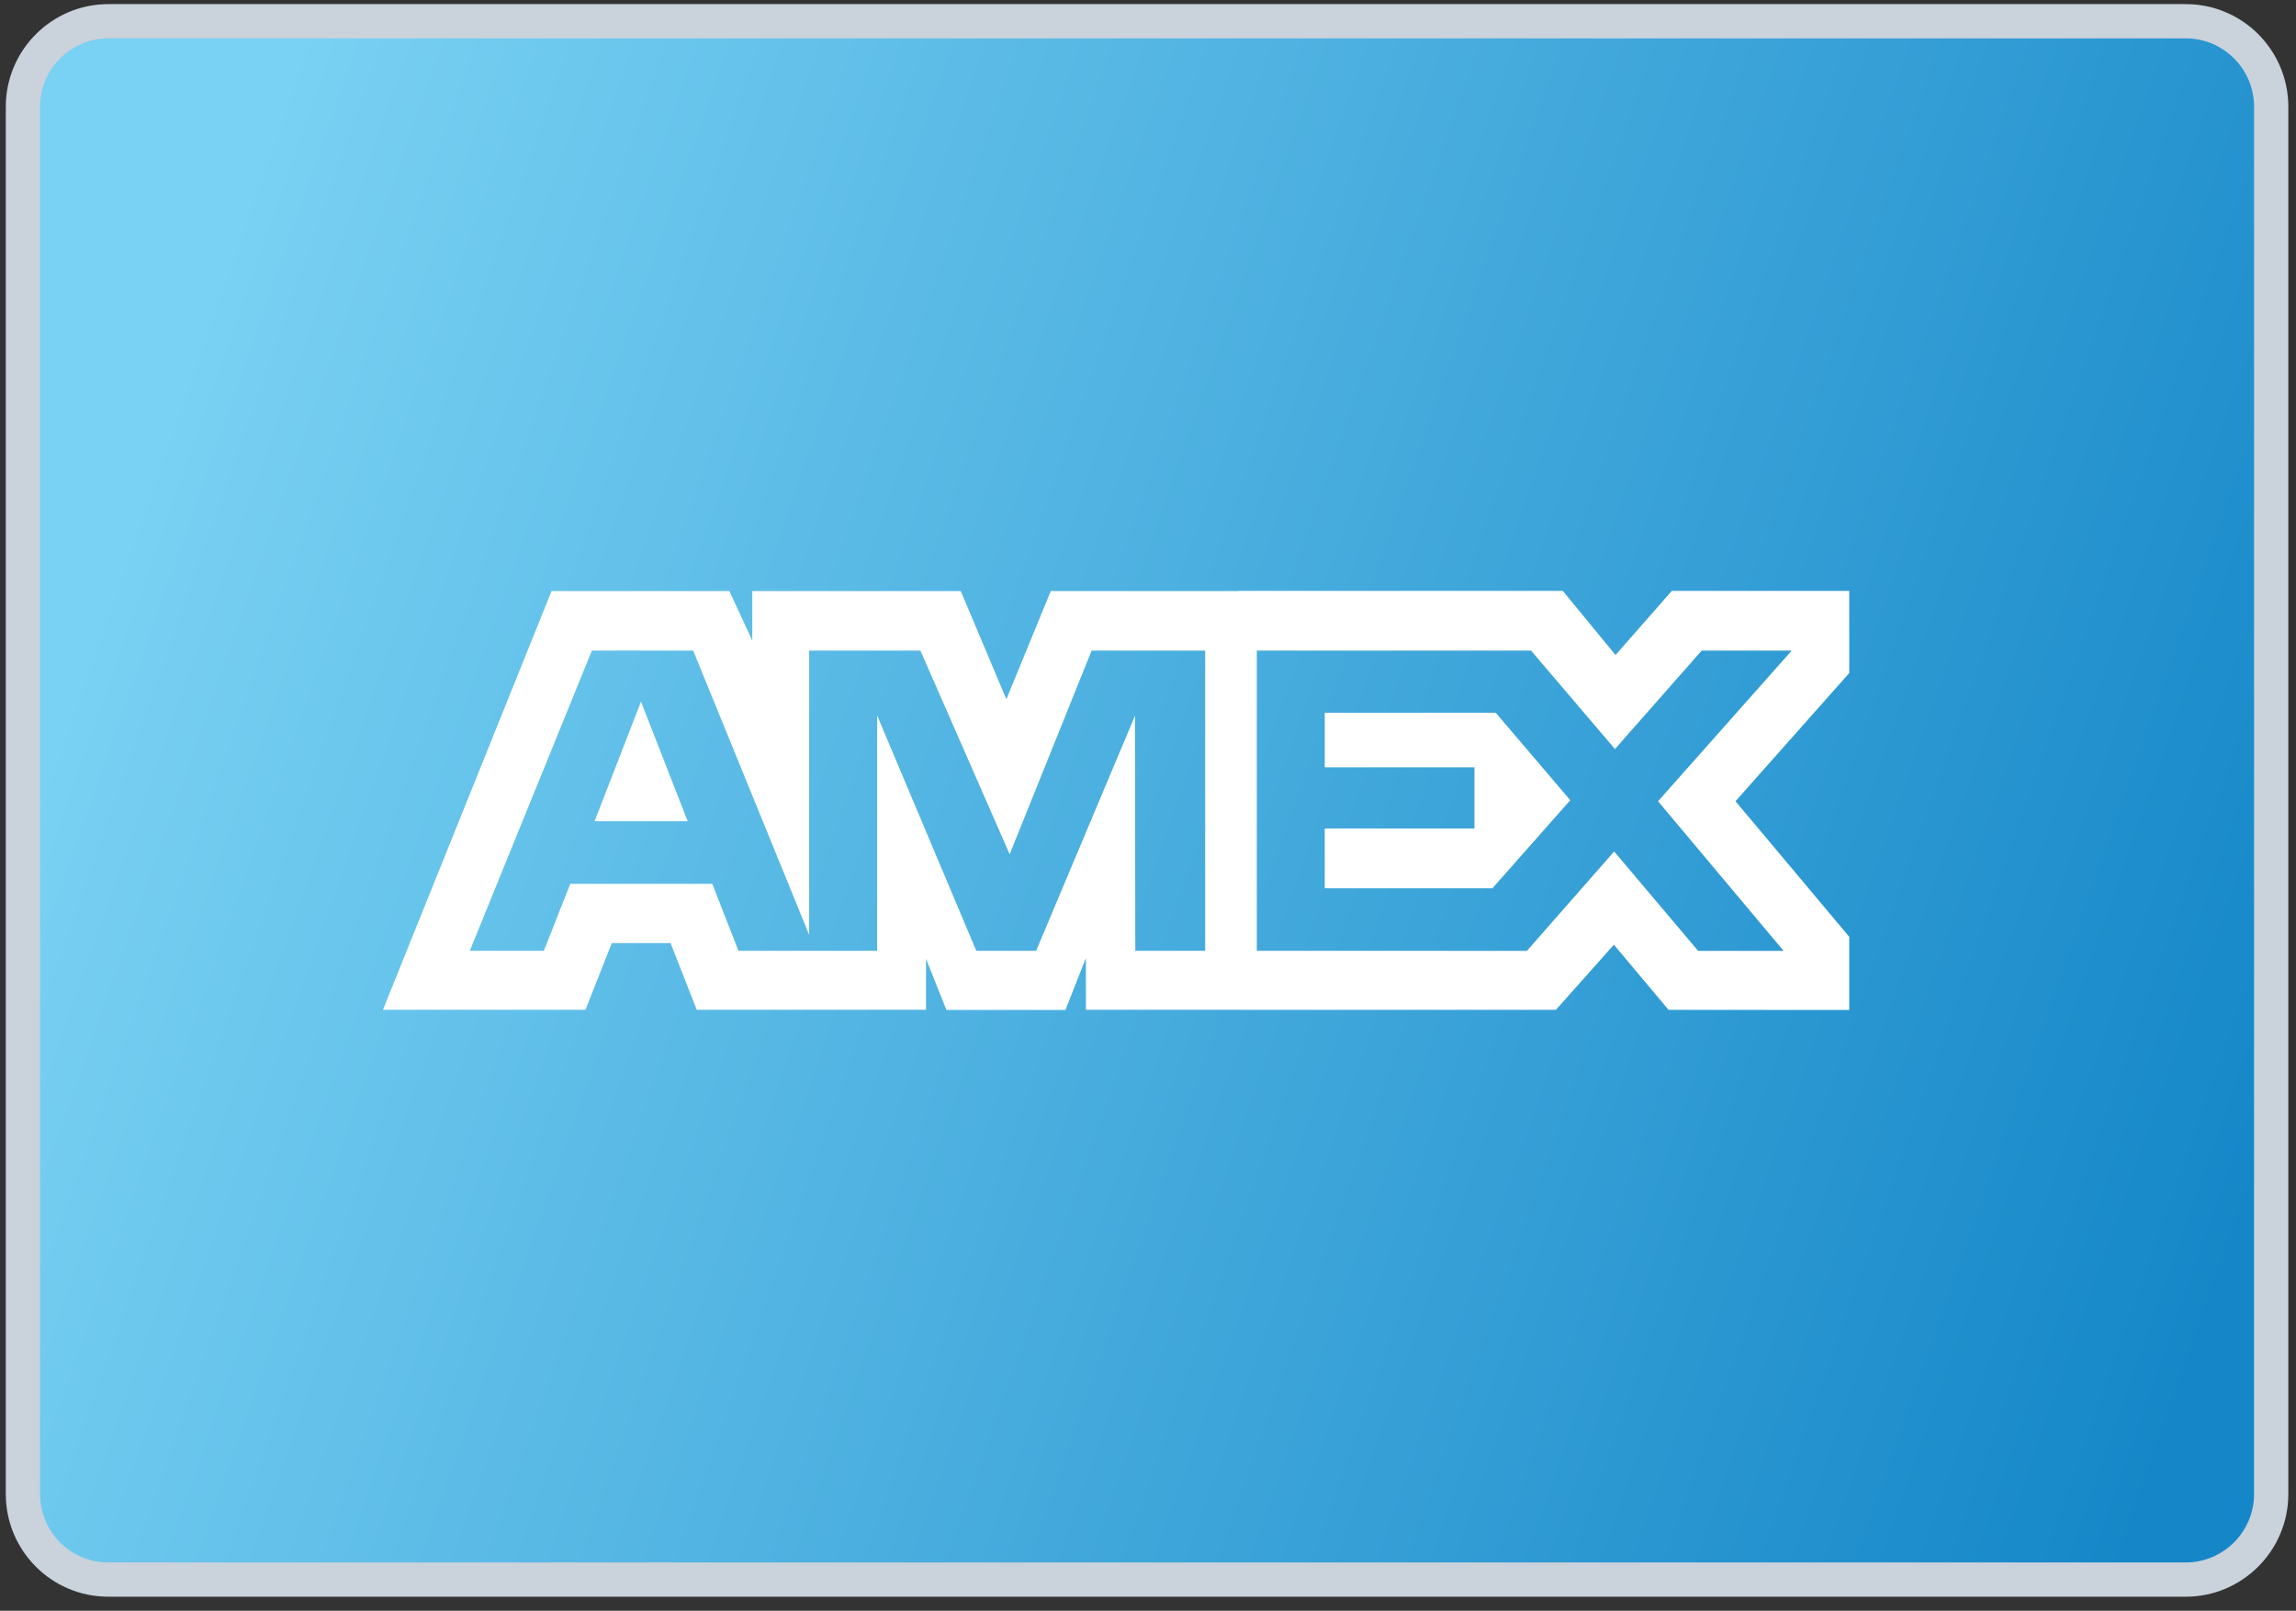 <?xml version="1.0" encoding="UTF-8"?>
<svg width="67px" height="47px" viewBox="0 0 67 47" version="1.1" xmlns="http://www.w3.org/2000/svg" xmlns:xlink="http://www.w3.org/1999/xlink">
    <rect x="0" y="0" width="67" height="47" fill="#333333" stroke="none"/>
    <!-- Generator: Sketch 63.1 (92452) - https://sketch.com -->
    <title>Group 8</title>
    <desc>Created with Sketch.</desc>
    <defs>
        <linearGradient x1="0%" y1="50%" x2="100%" y2="74.337%" id="linearGradient-1">
            <stop stop-color="#79D1F3" offset="0%"></stop>
            <stop stop-color="#1587C8" offset="100%"></stop>
        </linearGradient>
    </defs>
    <g id="Page-1" stroke="none" stroke-width="1" fill="none" fill-rule="evenodd">
        <g id="Group" transform="translate(-555, -317)">
            <g id="Group-8" transform="translate(555, 317)">
                <path d="M63.784,0.62 L3.16,0.62 C2.474,0.62 1.851,0.901 1.399,1.353 C0.949,1.804 0.669,2.427 0.669,3.116 L0.669,43.595 C0.669,44.284 0.948,44.908 1.399,45.36 C1.849,45.811 2.472,46.09 3.16,46.09 L63.784,46.09 C64.47,46.09 65.093,45.81 65.545,45.358 C65.996,44.907 66.276,44.283 66.276,43.595 L66.276,3.116 C66.276,2.427 65.997,1.803 65.546,1.351 C65.095,0.9 64.472,0.62 63.784,0.62 Z" id="Rectangle-Copy-4" stroke="#CAD2DB" fill="url(#linearGradient-1)"></path>
                <polygon id="Fill-1" fill="#FFFFFF" points="38.658 20.796 38.658 22.389 43.026 22.389 43.026 24.176 38.658 24.176 38.658 25.919 43.55 25.919 45.822 23.349 43.646 20.796"></polygon>
                <polygon id="Fill-2" fill="#FFFFFF" points="17.351 23.963 20.067 23.963 18.705 20.472"></polygon>
                <path d="M48.786,17.241 L47.143,19.112 L45.604,17.241 L36.134,17.241 L36.134,17.247 L30.663,17.247 L29.367,20.403 L28.036,17.247 L21.952,17.247 L21.952,18.69 L21.284,17.247 L16.095,17.247 L11.175,29.464 L13.686,29.464 L17.085,29.464 L17.852,27.518 L19.568,27.518 L20.332,29.464 L27.022,29.464 L27.022,27.976 L27.618,29.47 L31.091,29.47 L31.688,27.954 L31.688,29.464 L36.134,29.464 L36.134,29.466 L45.403,29.466 L47.095,27.565 L48.69,29.466 L52.291,29.469 L52.291,29.47 L53.963,29.47 L53.963,27.335 L50.644,23.379 L53.963,19.639 L53.963,17.241 L48.786,17.241 Z M49.657,18.984 L52.284,18.984 L48.384,23.379 L52.047,27.745 L49.553,27.745 L47.103,24.845 L44.557,27.745 L42.24,27.745 L42.24,27.743 L36.675,27.743 L36.675,18.984 L41.138,18.984 L41.138,18.984 L44.678,18.984 L47.126,21.856 L49.657,18.984 Z M31.855,18.984 L35.168,18.984 L35.168,27.743 L33.129,27.743 L33.121,20.883 L30.236,27.743 L28.489,27.743 L25.596,20.877 L25.596,27.743 L21.549,27.743 L20.785,25.789 L16.642,25.789 L15.87,27.743 L13.709,27.743 L17.272,18.984 L20.228,18.984 L23.612,27.277 L23.612,18.984 L26.859,18.984 L29.463,24.926 L31.855,18.984 Z" id="Fill-3" fill="#FFFFFF"></path>
            </g>
        </g>
    </g>
</svg>